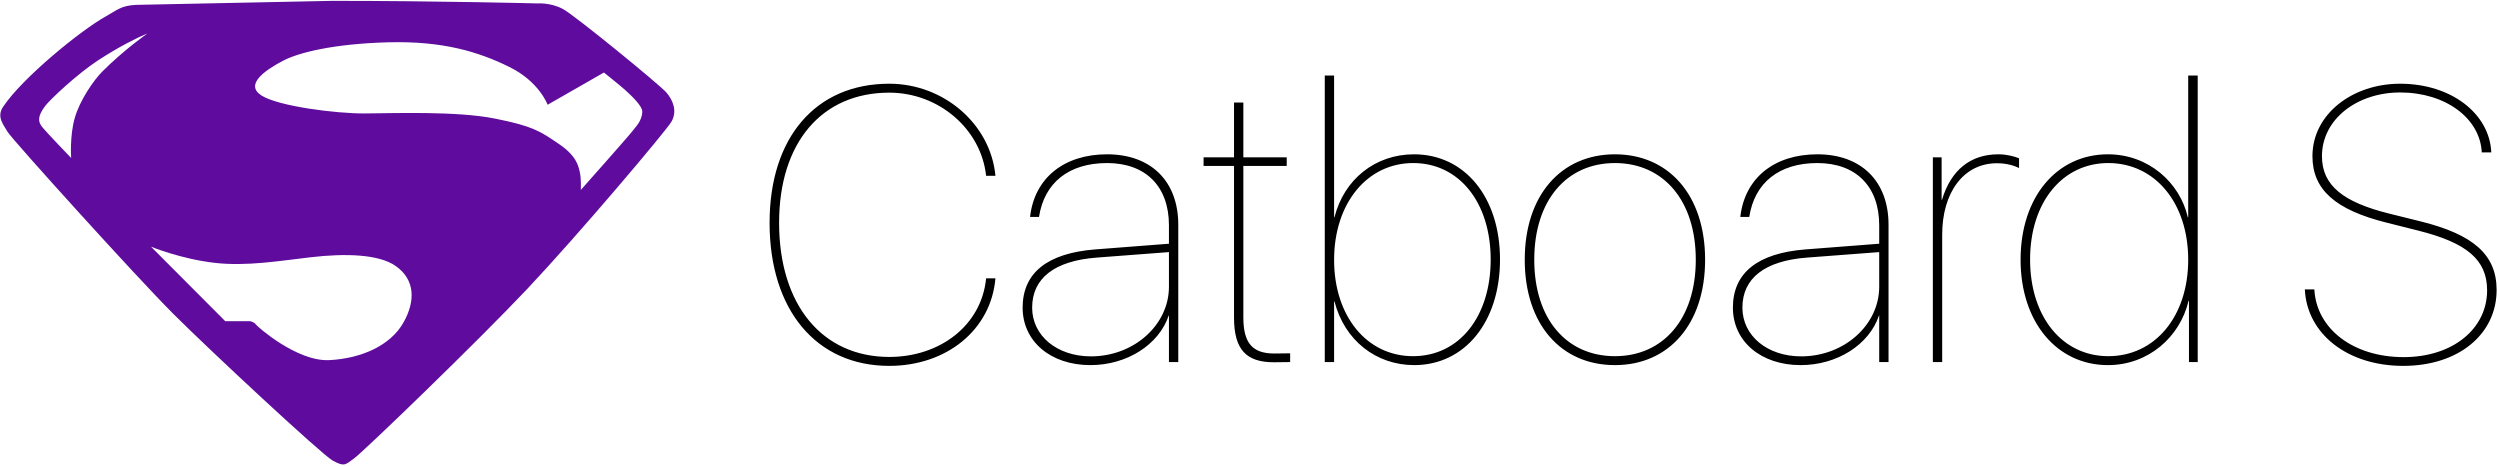 <?xml version="1.0" encoding="UTF-8" standalone="no"?>
<svg width="263px" height="49px" viewBox="0 0 263 49" version="1.1" xmlns="http://www.w3.org/2000/svg" xmlns:xlink="http://www.w3.org/1999/xlink" xmlns:sketch="http://www.bohemiancoding.com/sketch/ns">
    <!-- Generator: Sketch 3.4.4 (17249) - http://www.bohemiancoding.com/sketch -->
    <title>header</title>
    <desc>Created with Sketch.</desc>
    <defs></defs>
    <g id="Page-1" stroke="none" stroke-width="1" fill="none" fill-rule="evenodd" sketch:type="MSPage">
        <g id="header" sketch:type="MSLayerGroup" transform="translate(-1, -1)">
            <g id="layer1" transform="translate(0.848, 0.467)" sketch:type="MSShapeGroup">
                <g id="Your_Icon" fill="#5E0B9E">
                    <path d="M70.252,10.26 C69.552,9.453 60.668,2.184 59.377,1.484 C58.084,0.784 56.685,0.893 56.685,0.893 C56.685,0.893 46.24,0.623 35.096,0.623 L14.477,1.045 C12.862,1.112 12.395,1.647 11.317,2.238 C8.714,3.667 2.523,8.699 0.477,11.768 C-0.235,12.837 0.522,13.652 0.952,14.407 C1.383,15.16 14.475,29.644 18.351,33.519 C22.227,37.395 33.979,48.328 35.142,48.98 C36.451,49.716 36.53,49.357 37.392,48.765 C38.253,48.173 50.332,36.534 55.662,30.881 C60.992,25.228 70.232,14.301 70.791,13.33 C71.424,12.226 70.951,11.068 70.252,10.26 L70.252,10.26 Z M10.92,8.053 C10.003,8.971 8.551,11.068 8.014,12.952 C7.475,14.837 7.637,17.152 7.637,17.152 C7.637,17.152 5.095,14.514 4.61,13.922 C4.126,13.329 4.092,12.768 4.906,11.68 C5.398,11.022 8.285,8.297 10.5,6.86 C12.748,5.401 14.573,4.507 15.451,4.143 C15.532,4.11 15.596,4.083 15.648,4.063 C15.649,4.061 15.652,4.06 15.652,4.06 L15.759,4.018 C15.763,4.017 15.759,4.018 15.759,4.018 C15.744,4.024 15.706,4.039 15.648,4.063 C15.565,4.12 13.196,5.779 10.92,8.053 L10.92,8.053 Z M42.587,34.479 C41.228,36.88 38.163,38.255 34.772,38.418 C31.38,38.58 27.181,34.865 27.049,34.649 C26.917,34.433 26.5,34.326 26.5,34.326 L23.852,34.326 L16.036,26.484 C16.036,26.484 19.175,27.781 22.766,28.188 C26.103,28.567 29.598,27.971 32.83,27.596 C36.548,27.165 40.006,27.28 41.771,28.511 C43.823,29.945 43.881,32.195 42.587,34.479 L42.587,34.479 Z M66.698,14.308 C66.483,14.631 61.251,20.518 61.251,20.518 C61.251,20.518 61.314,19.36 61.153,18.659 C60.99,17.959 60.809,16.933 58.9,15.644 C56.963,14.337 56.253,13.813 52.215,13.006 C48.177,12.198 41.483,12.452 38.486,12.468 C35.498,12.482 29.442,11.714 27.665,10.583 C25.888,9.453 27.936,7.967 29.926,6.923 C31.529,6.082 35.148,5.146 40.962,4.984 C46.777,4.823 50.546,6.007 53.722,7.569 C56.899,9.13 57.76,11.553 57.76,11.553 L63.683,8.162 C63.683,8.162 65.361,9.499 65.899,9.983 C66.438,10.467 67.727,11.659 67.72,12.253 C67.71,13.307 66.913,13.984 66.698,14.308 L66.698,14.308 Z" id="path6"></path>
                </g>
                <g id="text3861" transform="translate(80.851, 7.623)" fill="#000000">
                    <path d="M12.851,31.4 C18.876,31.4 23.56,27.617 24.02,22.193 L23.039,22.193 C22.559,27.137 18.195,30.46 12.851,30.46 C5.825,30.46 1.262,25.015 1.262,16.348 C1.262,7.922 5.745,2.657 12.851,2.657 C18.075,2.657 22.519,6.501 23.039,11.404 L24.02,11.404 C23.519,5.98 18.596,1.717 12.851,1.717 C5.125,1.717 0.261,7.361 0.261,16.348 C0.261,25.536 5.185,31.4 12.851,31.4 L12.851,31.4 Z M34.068,30.4 C30.505,30.4 27.883,28.238 27.883,25.275 C27.883,22.173 30.245,20.352 34.648,20.011 L42.274,19.431 L42.274,23.074 C42.274,27.097 38.591,30.4 34.068,30.4 L34.068,30.4 Z M34.008,31.32 C37.851,31.32 41.214,29.179 42.254,26.096 L42.274,26.096 L42.274,31 L43.255,31 L43.255,16.549 C43.255,11.985 40.393,9.143 35.769,9.143 C31.226,9.143 28.123,11.645 27.663,15.728 L28.604,15.728 C29.164,12.125 31.746,10.063 35.769,10.063 C39.832,10.063 42.274,12.525 42.274,16.609 L42.274,18.55 L34.488,19.151 C29.484,19.551 26.882,21.613 26.882,25.275 C26.882,28.818 29.825,31.32 34.008,31.32 L34.008,31.32 Z M49.12,3.698 L49.12,9.463 L45.917,9.463 L45.917,10.364 L49.12,10.364 L49.12,26.316 C49.12,29.679 50.401,31.02 53.303,31.02 C53.363,31.02 55.005,31 55.025,31 L55.025,30.079 C55.005,30.079 53.383,30.099 53.363,30.099 C51.081,30.099 50.101,29.038 50.101,26.296 L50.101,10.364 L54.664,10.364 L54.664,9.463 L50.101,9.463 L50.101,3.698 L49.12,3.698 Z M68.075,31.32 C73.379,31.32 77.102,26.797 77.102,20.211 C77.102,13.646 73.379,9.143 68.055,9.143 C63.972,9.143 60.689,11.785 59.688,15.768 L59.648,15.768 L59.648,0.856 L58.667,0.856 L58.667,31 L59.648,31 L59.648,24.615 L59.688,24.615 C60.729,28.698 64.052,31.32 68.075,31.32 L68.075,31.32 Z M67.975,10.063 C72.799,10.063 76.121,14.207 76.121,20.211 C76.121,26.236 72.799,30.38 67.955,30.38 C63.091,30.38 59.648,26.176 59.648,20.251 C59.648,14.307 63.111,10.063 67.975,10.063 L67.975,10.063 Z M89.192,31.32 C94.836,31.32 98.679,27.037 98.679,20.231 C98.679,13.426 94.836,9.143 89.192,9.143 C83.547,9.143 79.704,13.426 79.704,20.231 C79.704,27.037 83.527,31.32 89.192,31.32 L89.192,31.32 Z M89.192,30.38 C84.108,30.38 80.705,26.476 80.705,20.231 C80.705,13.986 84.108,10.063 89.192,10.063 C94.276,10.063 97.698,13.986 97.698,20.231 C97.698,26.456 94.276,30.38 89.192,30.38 L89.192,30.38 Z M108.787,30.4 C105.224,30.4 102.602,28.238 102.602,25.275 C102.602,22.173 104.964,20.352 109.368,20.011 L116.994,19.431 L116.994,23.074 C116.994,27.097 113.311,30.4 108.787,30.4 L108.787,30.4 Z M108.727,31.32 C112.57,31.32 115.933,29.179 116.974,26.096 L116.994,26.096 L116.994,31 L117.975,31 L117.975,16.549 C117.975,11.985 115.112,9.143 110.489,9.143 C105.945,9.143 102.843,11.645 102.382,15.728 L103.323,15.728 C103.883,12.125 106.465,10.063 110.489,10.063 C114.552,10.063 116.994,12.525 116.994,16.609 L116.994,18.55 L109.208,19.151 C104.204,19.551 101.602,21.613 101.602,25.275 C101.602,28.818 104.544,31.32 108.727,31.32 L108.727,31.32 Z M122.638,31 L123.619,31 L123.619,17.589 C123.619,13.226 125.821,10.083 129.384,10.083 C130.424,10.083 131.225,10.344 131.705,10.584 L131.705,9.563 C131.285,9.383 130.424,9.143 129.544,9.143 C126.581,9.143 124.54,10.804 123.599,13.926 L123.559,13.926 L123.559,9.463 L122.638,9.463 L122.638,31 Z M141.053,31.32 C145.316,31.32 148.639,28.358 149.54,24.555 L149.58,24.555 L149.58,31 L150.5,31 L150.5,0.856 L149.5,0.856 L149.5,15.768 L149.46,15.768 C148.619,12.105 145.316,9.143 141.053,9.143 C135.669,9.143 131.866,13.646 131.866,20.231 C131.866,26.797 135.689,31.32 141.053,31.32 L141.053,31.32 Z M141.093,10.063 C145.997,10.063 149.5,14.247 149.5,20.231 C149.5,26.216 145.997,30.38 141.093,30.38 C136.269,30.38 132.866,26.256 132.866,20.211 C132.866,14.187 136.269,10.063 141.093,10.063 L141.093,10.063 Z M161.769,23.354 C161.99,28.038 166.253,31.4 172.118,31.4 C177.982,31.4 181.945,28.038 181.945,23.414 C181.945,19.671 179.443,17.569 173.979,16.208 L170.676,15.388 C165.813,14.187 163.571,12.425 163.571,9.343 C163.571,5.44 167.274,2.637 171.797,2.637 C176.561,2.637 180.204,5.34 180.384,8.942 L181.385,8.942 C181.205,4.859 177.162,1.717 171.797,1.717 C166.773,1.717 162.57,4.919 162.57,9.343 C162.57,12.866 164.992,14.987 170.356,16.328 L173.699,17.169 C178.803,18.45 180.945,20.231 180.945,23.454 C180.945,27.477 177.362,30.48 172.158,30.48 C166.873,30.48 162.99,27.517 162.77,23.354 L161.769,23.354 Z" id="sadfasf"></path>
                </g>
            </g>
        </g>
    </g>
</svg>